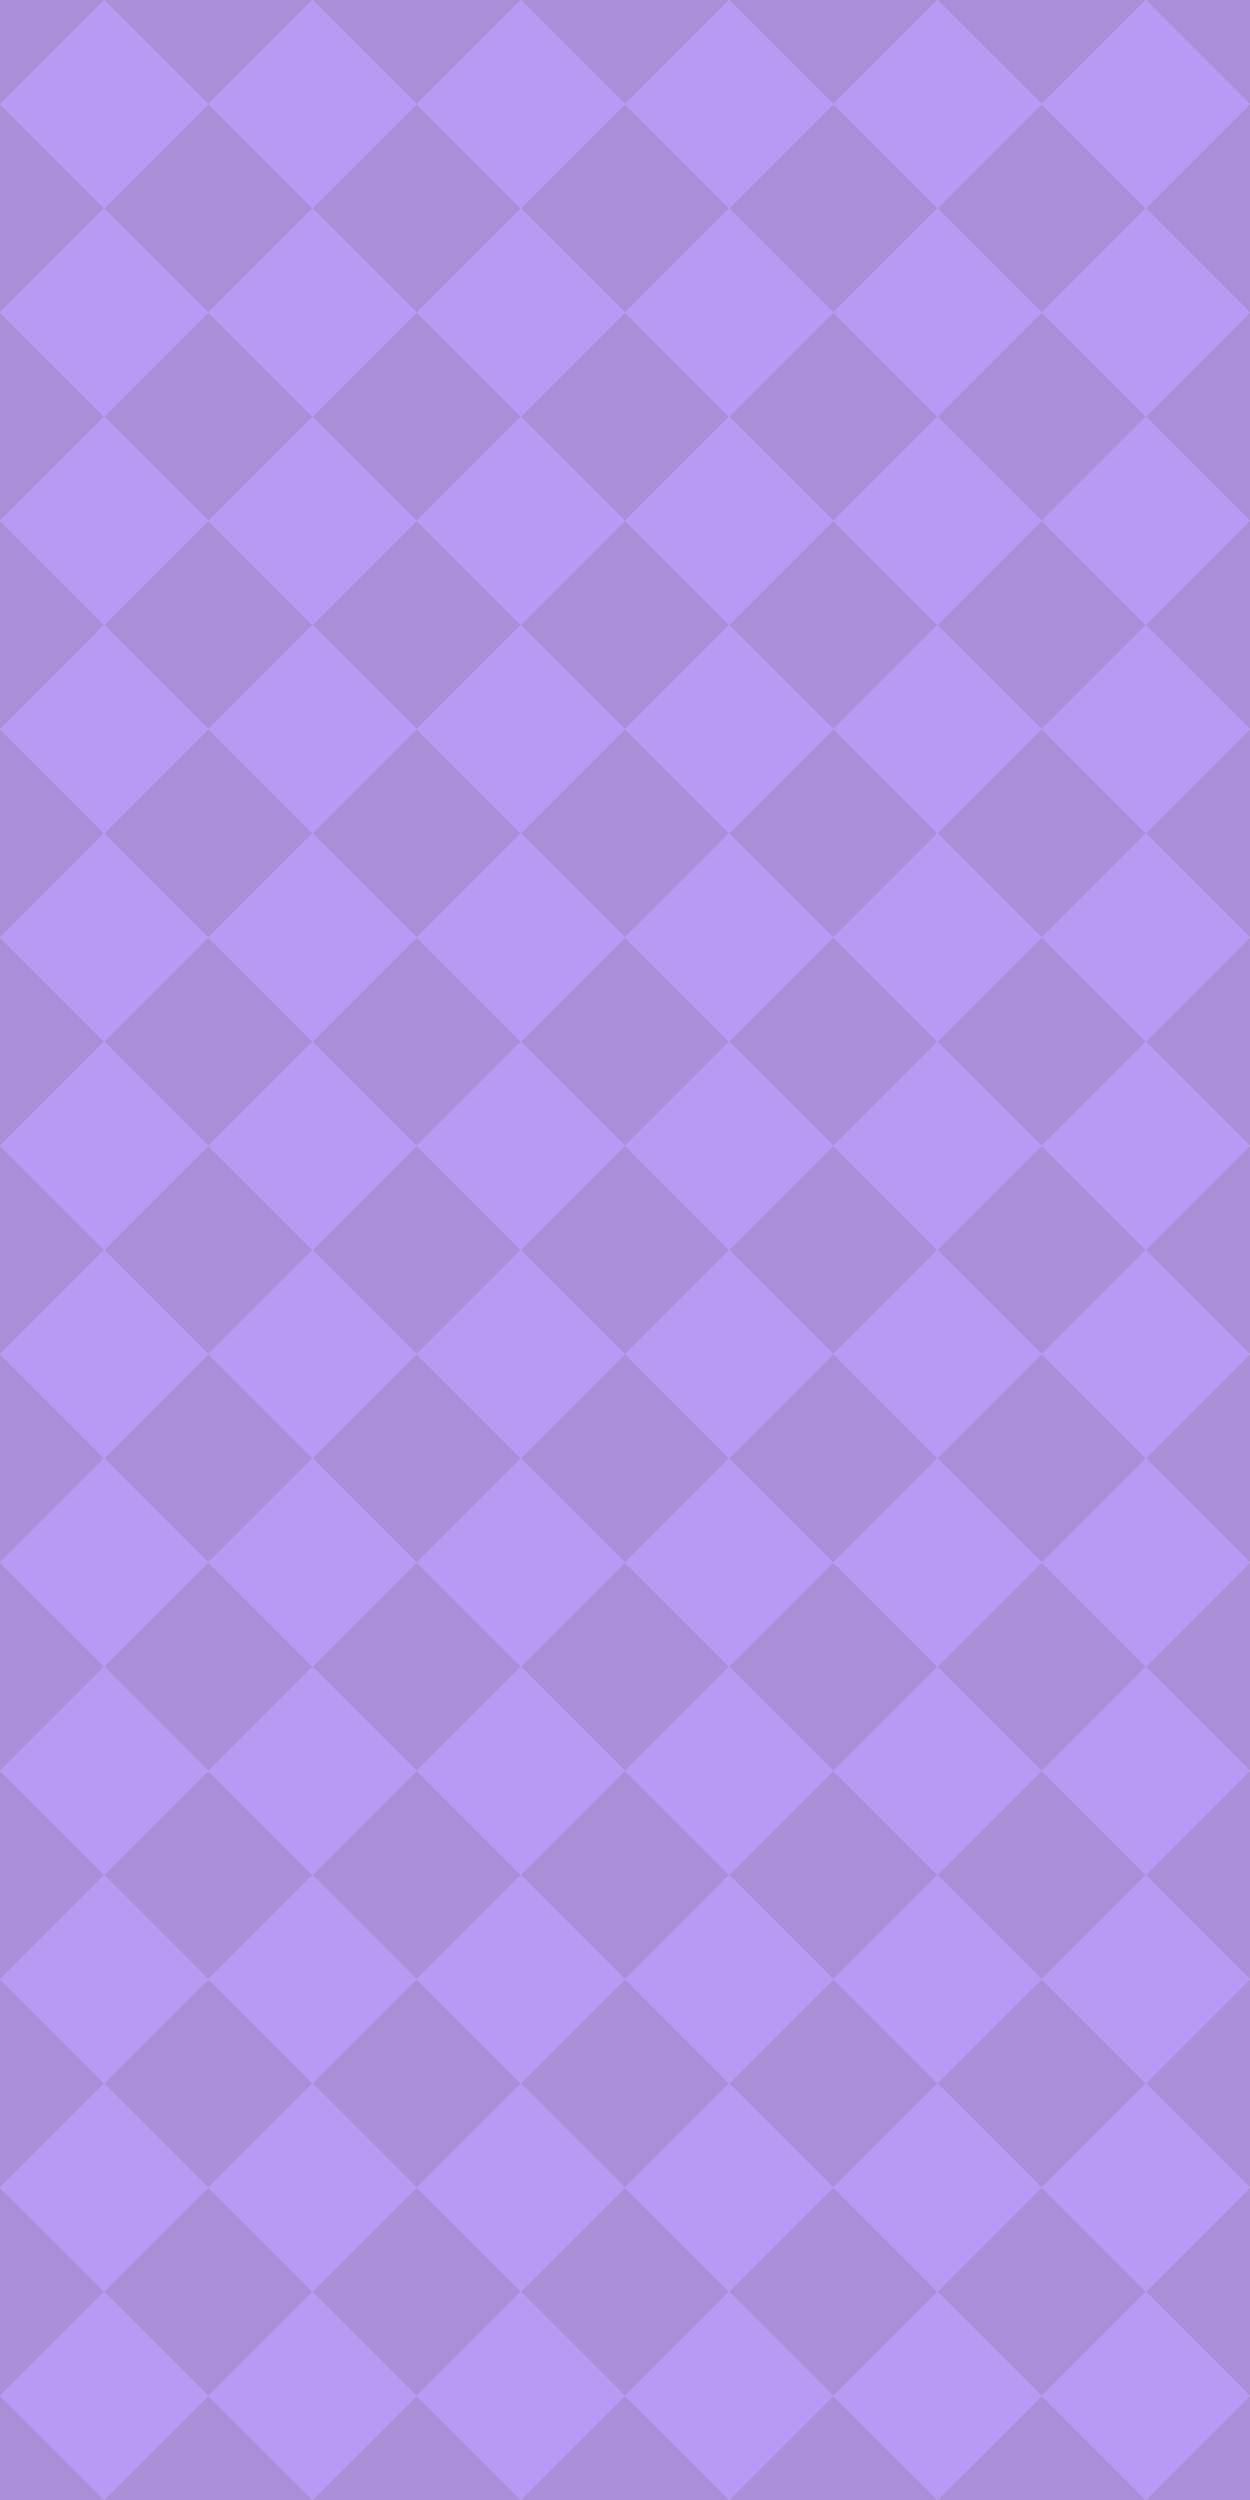<svg width="516" height="1032" viewBox="0 0 516 1032" fill="none" xmlns="http://www.w3.org/2000/svg">
<path d="M86 43.002L129 86.002L86 129.002L43 86.002L86 43.002Z" fill="#6232B8" fill-opacity="0.55"/>
<path d="M86 129.002L129 172.002L86 215.002L43 172.002L86 129.002Z" fill="#6232B8" fill-opacity="0.55"/>
<path d="M86 215.002L129 258.002L86 301.002L43 258.002L86 215.002Z" fill="#6232B8" fill-opacity="0.55"/>
<path d="M86 301.002L129 344.002L86 387.002L43 344.002L86 301.002Z" fill="#6232B8" fill-opacity="0.55"/>
<path d="M86 387.002L129 430.002L86 473.002L43 430.002L86 387.002Z" fill="#6232B8" fill-opacity="0.55"/>
<path d="M86 473.002L129 516.002L86 559.002L43 516.002L86 473.002Z" fill="#6232B8" fill-opacity="0.55"/>
<path d="M86 559.002L129 602.002L86 645.002L43 602.002L86 559.002Z" fill="#6232B8" fill-opacity="0.55"/>
<path d="M86 645.002L129 688.002L86 731.002L43 688.002L86 645.002Z" fill="#6232B8" fill-opacity="0.55"/>
<path d="M86 731.002L129 774.002L86 817.002L43 774.002L86 731.002Z" fill="#6232B8" fill-opacity="0.55"/>
<path d="M86 817.002L129 860.002L86 903.002L43 860.002L86 817.002Z" fill="#6232B8" fill-opacity="0.55"/>
<path d="M86 903.002L129 946.002L86 989.002L43 946.002L86 903.002Z" fill="#6232B8" fill-opacity="0.55"/>
<path d="M172 43.002L215 86.002L172 129.002L129 86.002L172 43.002Z" fill="#6232B8" fill-opacity="0.55"/>
<path d="M172 129.002L215 172.002L172 215.002L129 172.002L172 129.002Z" fill="#6232B8" fill-opacity="0.55"/>
<path d="M172 215.002L215 258.002L172 301.002L129 258.002L172 215.002Z" fill="#6232B8" fill-opacity="0.55"/>
<path d="M172 301.002L215 344.002L172 387.002L129 344.002L172 301.002Z" fill="#6232B8" fill-opacity="0.55"/>
<path d="M172 387.002L215 430.002L172 473.002L129 430.002L172 387.002Z" fill="#6232B8" fill-opacity="0.55"/>
<path d="M172 473.002L215 516.002L172 559.002L129 516.002L172 473.002Z" fill="#6232B8" fill-opacity="0.55"/>
<path d="M172 559.002L215 602.002L172 645.002L129 602.002L172 559.002Z" fill="#6232B8" fill-opacity="0.55"/>
<path d="M172 645.002L215 688.002L172 731.002L129 688.002L172 645.002Z" fill="#6232B8" fill-opacity="0.55"/>
<path d="M172 731.002L215 774.002L172 817.002L129 774.002L172 731.002Z" fill="#6232B8" fill-opacity="0.55"/>
<path d="M172 817.002L215 860.002L172 903.002L129 860.002L172 817.002Z" fill="#6232B8" fill-opacity="0.55"/>
<path d="M172 903.002L215 946.002L172 989.002L129 946.002L172 903.002Z" fill="#6232B8" fill-opacity="0.55"/>
<path d="M258 43.002L301 86.002L258 129.002L215 86.002L258 43.002Z" fill="#6232B8" fill-opacity="0.55"/>
<path d="M258 129.002L301 172.002L258 215.002L215 172.002L258 129.002Z" fill="#6232B8" fill-opacity="0.55"/>
<path d="M258 215.002L301 258.002L258 301.002L215 258.002L258 215.002Z" fill="#6232B8" fill-opacity="0.55"/>
<path d="M258 301.002L301 344.002L258 387.002L215 344.002L258 301.002Z" fill="#6232B8" fill-opacity="0.55"/>
<path d="M258 387.002L301 430.002L258 473.002L215 430.002L258 387.002Z" fill="#6232B8" fill-opacity="0.55"/>
<path d="M258 473.002L301 516.002L258 559.002L215 516.002L258 473.002Z" fill="#6232B8" fill-opacity="0.55"/>
<path d="M258 559.002L301 602.002L258 645.002L215 602.002L258 559.002Z" fill="#6232B8" fill-opacity="0.55"/>
<path d="M258 645.002L301 688.002L258 731.002L215 688.002L258 645.002Z" fill="#6232B8" fill-opacity="0.55"/>
<path d="M258 731.002L301 774.002L258 817.002L215 774.002L258 731.002Z" fill="#6232B8" fill-opacity="0.55"/>
<path d="M258 817.002L301 860.002L258 903.002L215 860.002L258 817.002Z" fill="#6232B8" fill-opacity="0.55"/>
<path d="M258 903.002L301 946.002L258 989.002L215 946.002L258 903.002Z" fill="#6232B8" fill-opacity="0.55"/>
<path d="M344 43.002L387 86.002L344 129.002L301 86.002L344 43.002Z" fill="#6232B8" fill-opacity="0.55"/>
<path d="M344 129.002L387 172.002L344 215.002L301 172.002L344 129.002Z" fill="#6232B8" fill-opacity="0.55"/>
<path d="M344 215.002L387 258.002L344 301.002L301 258.002L344 215.002Z" fill="#6232B8" fill-opacity="0.55"/>
<path d="M344 301.002L387 344.002L344 387.002L301 344.002L344 301.002Z" fill="#6232B8" fill-opacity="0.55"/>
<path d="M344 387.002L387 430.002L344 473.002L301 430.002L344 387.002Z" fill="#6232B8" fill-opacity="0.55"/>
<path d="M344 473.002L387 516.002L344 559.002L301 516.002L344 473.002Z" fill="#6232B8" fill-opacity="0.55"/>
<path d="M344 559.002L387 602.002L344 645.002L301 602.002L344 559.002Z" fill="#6232B8" fill-opacity="0.55"/>
<path d="M344 645.002L387 688.002L344 731.002L301 688.002L344 645.002Z" fill="#6232B8" fill-opacity="0.55"/>
<path d="M344 731.002L387 774.002L344 817.002L301 774.002L344 731.002Z" fill="#6232B8" fill-opacity="0.55"/>
<path d="M344 817.002L387 860.002L344 903.002L301 860.002L344 817.002Z" fill="#6232B8" fill-opacity="0.55"/>
<path d="M344 903.002L387 946.002L344 989.002L301 946.002L344 903.002Z" fill="#6232B8" fill-opacity="0.55"/>
<path d="M430 43.002L473 86.002L430 129.002L387 86.002L430 43.002Z" fill="#6232B8" fill-opacity="0.55"/>
<path d="M516 43.002V90.002V129.002L473 86.002L516 43.002Z" fill="#6232B8" fill-opacity="0.55"/>
<path d="M516 129.002V176.002V215.002L473 172.002L516 129.002Z" fill="#6232B8" fill-opacity="0.55"/>
<path d="M516 215.002V262.002V301.002L473 258.002L516 215.002Z" fill="#6232B8" fill-opacity="0.55"/>
<path d="M516 301.002V348.002V387.002L473 344.002L516 301.002Z" fill="#6232B8" fill-opacity="0.55"/>
<path d="M516 387.002V434.002V473.002L473 430.002L516 387.002Z" fill="#6232B8" fill-opacity="0.55"/>
<path d="M516 473.002V520.002V559.002L473 516.002L516 473.002Z" fill="#6232B8" fill-opacity="0.55"/>
<path d="M516 559.002V606.002V645.002L473 602.002L516 559.002Z" fill="#6232B8" fill-opacity="0.55"/>
<path d="M516 645.002V692.002V731.002L473 688.002L516 645.002Z" fill="#6232B8" fill-opacity="0.55"/>
<path d="M516 731.002V778.002V817.002L473 774.002L516 731.002Z" fill="#6232B8" fill-opacity="0.55"/>
<path d="M516 817.002V864.002V903.002L473 860.002L516 817.002Z" fill="#6232B8" fill-opacity="0.55"/>
<path d="M516 903.002V950.002V989.002L473 946.002L516 903.002Z" fill="#6232B8" fill-opacity="0.55"/>
<path d="M516 989V1032H512H473L516 989Z" fill="#6232B8" fill-opacity="0.55"/>
<path d="M473 1032L426 1032L387 1032L430 989.002L473 1032Z" fill="#6232B8" fill-opacity="0.55"/>
<path d="M387 1032L340 1032L301 1032L344 989.002L387 1032Z" fill="#6232B8" fill-opacity="0.55"/>
<path d="M301 1032L254 1032L215 1032L258 989.002L301 1032Z" fill="#6232B8" fill-opacity="0.55"/>
<path d="M215 1032L168 1032L129 1032L172 989.002L215 1032Z" fill="#6232B8" fill-opacity="0.55"/>
<path d="M129 1032L82 1032L43 1032L86 989.002L129 1032Z" fill="#6232B8" fill-opacity="0.55"/>
<path d="M43.001 1032L0 1032L0 1030L0 989L43.001 1032Z" fill="#6232B8" fill-opacity="0.55"/>
<path d="M0 989.002L0 942.002L0 903.002L43.001 946.002L0 989.002Z" fill="#6232B8" fill-opacity="0.55"/>
<path d="M0 817.002L0 770.002L0 731.002L43.001 774.002L0 817.002Z" fill="#6232B8" fill-opacity="0.55"/>
<path d="M0 645.002L0 598.002L0 559.002L43.001 602.002L0 645.002Z" fill="#6232B8" fill-opacity="0.55"/>
<path d="M0 473.002L0 426.002L0 387.002L43.001 430.002L0 473.002Z" fill="#6232B8" fill-opacity="0.55"/>
<path d="M0 301.002L0 254.002L0 215.002L43.001 258.002L0 301.002Z" fill="#6232B8" fill-opacity="0.55"/>
<path d="M0 129.002L0 82.002L0 43.002L43.001 86.002L0 129.002Z" fill="#6232B8" fill-opacity="0.55"/>
<path d="M43.001 0L90.001 6.16331e-06L129 1.12775e-05L86.001 43L43.001 0Z" fill="#6232B8" fill-opacity="0.55"/>
<path d="M215 0L262 6.16331e-06L301 1.12775e-05L258 43L215 0Z" fill="#6232B8" fill-opacity="0.55"/>
<path d="M387 0L434 6.16331e-06L473 1.12775e-05L430 43L387 0Z" fill="#6232B8" fill-opacity="0.55"/>
<path d="M0 903.002L0 856.002L0 817.002L43.001 860.002L0 903.002Z" fill="#6232B8" fill-opacity="0.55"/>
<path d="M0 731.002L0 684.002L0 645.002L43.001 688.002L0 731.002Z" fill="#6232B8" fill-opacity="0.55"/>
<path d="M0 559.002L0 512.002L0 473.002L43.001 516.002L0 559.002Z" fill="#6232B8" fill-opacity="0.55"/>
<path d="M0 387.002L0 340.002L0 301.002L43.001 344.002L0 387.002Z" fill="#6232B8" fill-opacity="0.55"/>
<path d="M0 215.002L0 168.002L0 129.002L43.001 172.002L0 215.002Z" fill="#6232B8" fill-opacity="0.55"/>
<path d="M0 43.002L0 0.002L6 0.002L43.001 0.002L0 43.002Z" fill="#6232B8" fill-opacity="0.55"/>
<path d="M129 0L176 6.16331e-06L215 1.12775e-05L172 43L129 0Z" fill="#6232B8" fill-opacity="0.55"/>
<path d="M301 0L348 6.16331e-06L387 1.12775e-05L344 43L301 0Z" fill="#6232B8" fill-opacity="0.55"/>
<path d="M473 0L516 1.82407e-06L516 7.5L516 43L473 0Z" fill="#6232B8" fill-opacity="0.55"/>
<path d="M43 0.002L86 43.002L43 86.002L0 43.002L43 0.002Z" fill="#7E46E8" fill-opacity="0.55"/>
<path d="M43 86.002L86 129.002L43 172.002L0 129.002L43 86.002Z" fill="#7E46E8" fill-opacity="0.55"/>
<path d="M43 172.002L86 215.002L43 258.002L0 215.002L43 172.002Z" fill="#7E46E8" fill-opacity="0.55"/>
<path d="M43 258.002L86 301.002L43 344.002L0 301.002L43 258.002Z" fill="#7E46E8" fill-opacity="0.55"/>
<path d="M43 344.002L86 387.002L43 430.002L0 387.002L43 344.002Z" fill="#7E46E8" fill-opacity="0.55"/>
<path d="M43 430.002L86 473.002L43 516.002L0 473.002L43 430.002Z" fill="#7E46E8" fill-opacity="0.55"/>
<path d="M43 516.002L86 559.002L43 602.002L0 559.002L43 516.002Z" fill="#7E46E8" fill-opacity="0.55"/>
<path d="M43 602.002L86 645.002L43 688.002L0 645.002L43 602.002Z" fill="#7E46E8" fill-opacity="0.55"/>
<path d="M43 688.002L86 731.002L43 774.002L0 731.002L43 688.002Z" fill="#7E46E8" fill-opacity="0.55"/>
<path d="M43 774.002L86 817.002L43 860.002L0 817.002L43 774.002Z" fill="#7E46E8" fill-opacity="0.55"/>
<path d="M43 860.002L86 903.002L43 946.002L0 903.002L43 860.002Z" fill="#7E46E8" fill-opacity="0.55"/>
<path d="M43 946.002L86 989.002L43 1032L0 989.002L43 946.002Z" fill="#7E46E8" fill-opacity="0.55"/>
<path d="M129 0.002L172 43.002L129 86.002L86 43.002L129 0.002Z" fill="#7E46E8" fill-opacity="0.55"/>
<path d="M129 86.002L172 129.002L129 172.002L86 129.002L129 86.002Z" fill="#7E46E8" fill-opacity="0.55"/>
<path d="M129 172.002L172 215.002L129 258.002L86 215.002L129 172.002Z" fill="#7E46E8" fill-opacity="0.55"/>
<path d="M129 258.002L172 301.002L129 344.002L86 301.002L129 258.002Z" fill="#7E46E8" fill-opacity="0.55"/>
<path d="M129 344.002L172 387.002L129 430.002L86 387.002L129 344.002Z" fill="#7E46E8" fill-opacity="0.55"/>
<path d="M129 430.002L172 473.002L129 516.002L86 473.002L129 430.002Z" fill="#7E46E8" fill-opacity="0.55"/>
<path d="M129 516.002L172 559.002L129 602.002L86 559.002L129 516.002Z" fill="#7E46E8" fill-opacity="0.55"/>
<path d="M129 602.002L172 645.002L129 688.002L86 645.002L129 602.002Z" fill="#7E46E8" fill-opacity="0.55"/>
<path d="M129 688.002L172 731.002L129 774.002L86 731.002L129 688.002Z" fill="#7E46E8" fill-opacity="0.55"/>
<path d="M129 774.002L172 817.002L129 860.002L86 817.002L129 774.002Z" fill="#7E46E8" fill-opacity="0.55"/>
<path d="M129 860.002L172 903.002L129 946.002L86 903.002L129 860.002Z" fill="#7E46E8" fill-opacity="0.55"/>
<path d="M129 946.002L172 989.002L129 1032L86 989.002L129 946.002Z" fill="#7E46E8" fill-opacity="0.55"/>
<path d="M215 0.002L258 43.002L215 86.002L172 43.002L215 0.002Z" fill="#7E46E8" fill-opacity="0.55"/>
<path d="M215 86.002L258 129.002L215 172.002L172 129.002L215 86.002Z" fill="#7E46E8" fill-opacity="0.55"/>
<path d="M215 172.002L258 215.002L215 258.002L172 215.002L215 172.002Z" fill="#7E46E8" fill-opacity="0.55"/>
<path d="M215 258.002L258 301.002L215 344.002L172 301.002L215 258.002Z" fill="#7E46E8" fill-opacity="0.55"/>
<path d="M215 344.002L258 387.002L215 430.002L172 387.002L215 344.002Z" fill="#7E46E8" fill-opacity="0.55"/>
<path d="M215 430.002L258 473.002L215 516.002L172 473.002L215 430.002Z" fill="#7E46E8" fill-opacity="0.55"/>
<path d="M215 516.002L258 559.002L215 602.002L172 559.002L215 516.002Z" fill="#7E46E8" fill-opacity="0.55"/>
<path d="M215 602.002L258 645.002L215 688.002L172 645.002L215 602.002Z" fill="#7E46E8" fill-opacity="0.55"/>
<path d="M215 688.002L258 731.002L215 774.002L172 731.002L215 688.002Z" fill="#7E46E8" fill-opacity="0.55"/>
<path d="M215 774.002L258 817.002L215 860.002L172 817.002L215 774.002Z" fill="#7E46E8" fill-opacity="0.55"/>
<path d="M215 860.002L258 903.002L215 946.002L172 903.002L215 860.002Z" fill="#7E46E8" fill-opacity="0.55"/>
<path d="M215 946.002L258 989.002L215 1032L172 989.002L215 946.002Z" fill="#7E46E8" fill-opacity="0.55"/>
<path d="M301 0.002L344 43.002L301 86.002L258 43.002L301 0.002Z" fill="#7E46E8" fill-opacity="0.55"/>
<path d="M301 86.002L344 129.002L301 172.002L258 129.002L301 86.002Z" fill="#7E46E8" fill-opacity="0.55"/>
<path d="M301 172.002L344 215.002L301 258.002L258 215.002L301 172.002Z" fill="#7E46E8" fill-opacity="0.55"/>
<path d="M301 258.002L344 301.002L301 344.002L258 301.002L301 258.002Z" fill="#7E46E8" fill-opacity="0.55"/>
<path d="M301 344.002L344 387.002L301 430.002L258 387.002L301 344.002Z" fill="#7E46E8" fill-opacity="0.55"/>
<path d="M301 430.002L344 473.002L301 516.002L258 473.002L301 430.002Z" fill="#7E46E8" fill-opacity="0.55"/>
<path d="M301 516.002L344 559.002L301 602.002L258 559.002L301 516.002Z" fill="#7E46E8" fill-opacity="0.55"/>
<path d="M301 602.002L344 645.002L301 688.002L258 645.002L301 602.002Z" fill="#7E46E8" fill-opacity="0.55"/>
<path d="M301 688.002L344 731.002L301 774.002L258 731.002L301 688.002Z" fill="#7E46E8" fill-opacity="0.55"/>
<path d="M301 774.002L344 817.002L301 860.002L258 817.002L301 774.002Z" fill="#7E46E8" fill-opacity="0.55"/>
<path d="M301 860.002L344 903.002L301 946.002L258 903.002L301 860.002Z" fill="#7E46E8" fill-opacity="0.55"/>
<path d="M301 946.002L344 989.002L301 1032L258 989.002L301 946.002Z" fill="#7E46E8" fill-opacity="0.55"/>
<path d="M387 0.002L430 43.002L387 86.002L344 43.002L387 0.002Z" fill="#7E46E8" fill-opacity="0.55"/>
<path d="M387 86.002L430 129.002L387 172.002L344 129.002L387 86.002Z" fill="#7E46E8" fill-opacity="0.55"/>
<path d="M387 172.002L430 215.002L387 258.002L344 215.002L387 172.002Z" fill="#7E46E8" fill-opacity="0.55"/>
<path d="M387 258.002L430 301.002L387 344.002L344 301.002L387 258.002Z" fill="#7E46E8" fill-opacity="0.55"/>
<path d="M387 344.002L430 387.002L387 430.002L344 387.002L387 344.002Z" fill="#7E46E8" fill-opacity="0.55"/>
<path d="M387 430.002L430 473.002L387 516.002L344 473.002L387 430.002Z" fill="#7E46E8" fill-opacity="0.55"/>
<path d="M387 516.002L430 559.002L387 602.002L344 559.002L387 516.002Z" fill="#7E46E8" fill-opacity="0.55"/>
<path d="M387 602.002L430 645.002L387 688.002L344 645.002L387 602.002Z" fill="#7E46E8" fill-opacity="0.55"/>
<path d="M387 688.002L430 731.002L387 774.002L344 731.002L387 688.002Z" fill="#7E46E8" fill-opacity="0.55"/>
<path d="M387 774.002L430 817.002L387 860.002L344 817.002L387 774.002Z" fill="#7E46E8" fill-opacity="0.55"/>
<path d="M387 860.002L430 903.002L387 946.002L344 903.002L387 860.002Z" fill="#7E46E8" fill-opacity="0.55"/>
<path d="M387 946.002L430 989.002L387 1032L344 989.002L387 946.002Z" fill="#7E46E8" fill-opacity="0.55"/>
<path d="M473 0.002L516 43.002L473 86.002L430 43.002L473 0.002Z" fill="#7E46E8" fill-opacity="0.55"/>
<path d="M473 86.002L516 129.002L473 172.002L430 129.002L473 86.002Z" fill="#7E46E8" fill-opacity="0.55"/>
<path d="M473 172.002L516 215.002L473 258.002L430 215.002L473 172.002Z" fill="#7E46E8" fill-opacity="0.55"/>
<path d="M473 258.002L516 301.002L473 344.002L430 301.002L473 258.002Z" fill="#7E46E8" fill-opacity="0.55"/>
<path d="M473 344.002L516 387.002L473 430.002L430 387.002L473 344.002Z" fill="#7E46E8" fill-opacity="0.55"/>
<path d="M473 430.002L516 473.002L473 516.002L430 473.002L473 430.002Z" fill="#7E46E8" fill-opacity="0.55"/>
<path d="M473 516.002L516 559.002L473 602.002L430 559.002L473 516.002Z" fill="#7E46E8" fill-opacity="0.55"/>
<path d="M473 602.002L516 645.002L473 688.002L430 645.002L473 602.002Z" fill="#7E46E8" fill-opacity="0.55"/>
<path d="M473 688.002L516 731.002L473 774.002L430 731.002L473 688.002Z" fill="#7E46E8" fill-opacity="0.55"/>
<path d="M473 774.002L516 817.002L473 860.002L430 817.002L473 774.002Z" fill="#7E46E8" fill-opacity="0.55"/>
<path d="M473 860.002L516 903.002L473 946.002L430 903.002L473 860.002Z" fill="#7E46E8" fill-opacity="0.55"/>
<path d="M473 946.002L516 989.002L473 1032L430 989.002L473 946.002Z" fill="#7E46E8" fill-opacity="0.55"/>
<path d="M430 129.002L473 172.002L430 215.002L387 172.002L430 129.002Z" fill="#6232B8" fill-opacity="0.55"/>
<path d="M430 215.002L473 258.002L430 301.002L387 258.002L430 215.002Z" fill="#6232B8" fill-opacity="0.55"/>
<path d="M430 301.002L473 344.002L430 387.002L387 344.002L430 301.002Z" fill="#6232B8" fill-opacity="0.55"/>
<path d="M430 387.002L473 430.002L430 473.002L387 430.002L430 387.002Z" fill="#6232B8" fill-opacity="0.55"/>
<path d="M430 473.002L473 516.002L430 559.002L387 516.002L430 473.002Z" fill="#6232B8" fill-opacity="0.55"/>
<path d="M430 559.002L473 602.002L430 645.002L387 602.002L430 559.002Z" fill="#6232B8" fill-opacity="0.55"/>
<path d="M430 645.002L473 688.002L430 731.002L387 688.002L430 645.002Z" fill="#6232B8" fill-opacity="0.55"/>
<path d="M430 731.002L473 774.002L430 817.002L387 774.002L430 731.002Z" fill="#6232B8" fill-opacity="0.55"/>
<path d="M430 817.002L473 860.002L430 903.002L387 860.002L430 817.002Z" fill="#6232B8" fill-opacity="0.55"/>
<path d="M430 903.002L473 946.002L430 989.002L387 946.002L430 903.002Z" fill="#6232B8" fill-opacity="0.55"/>
</svg>
